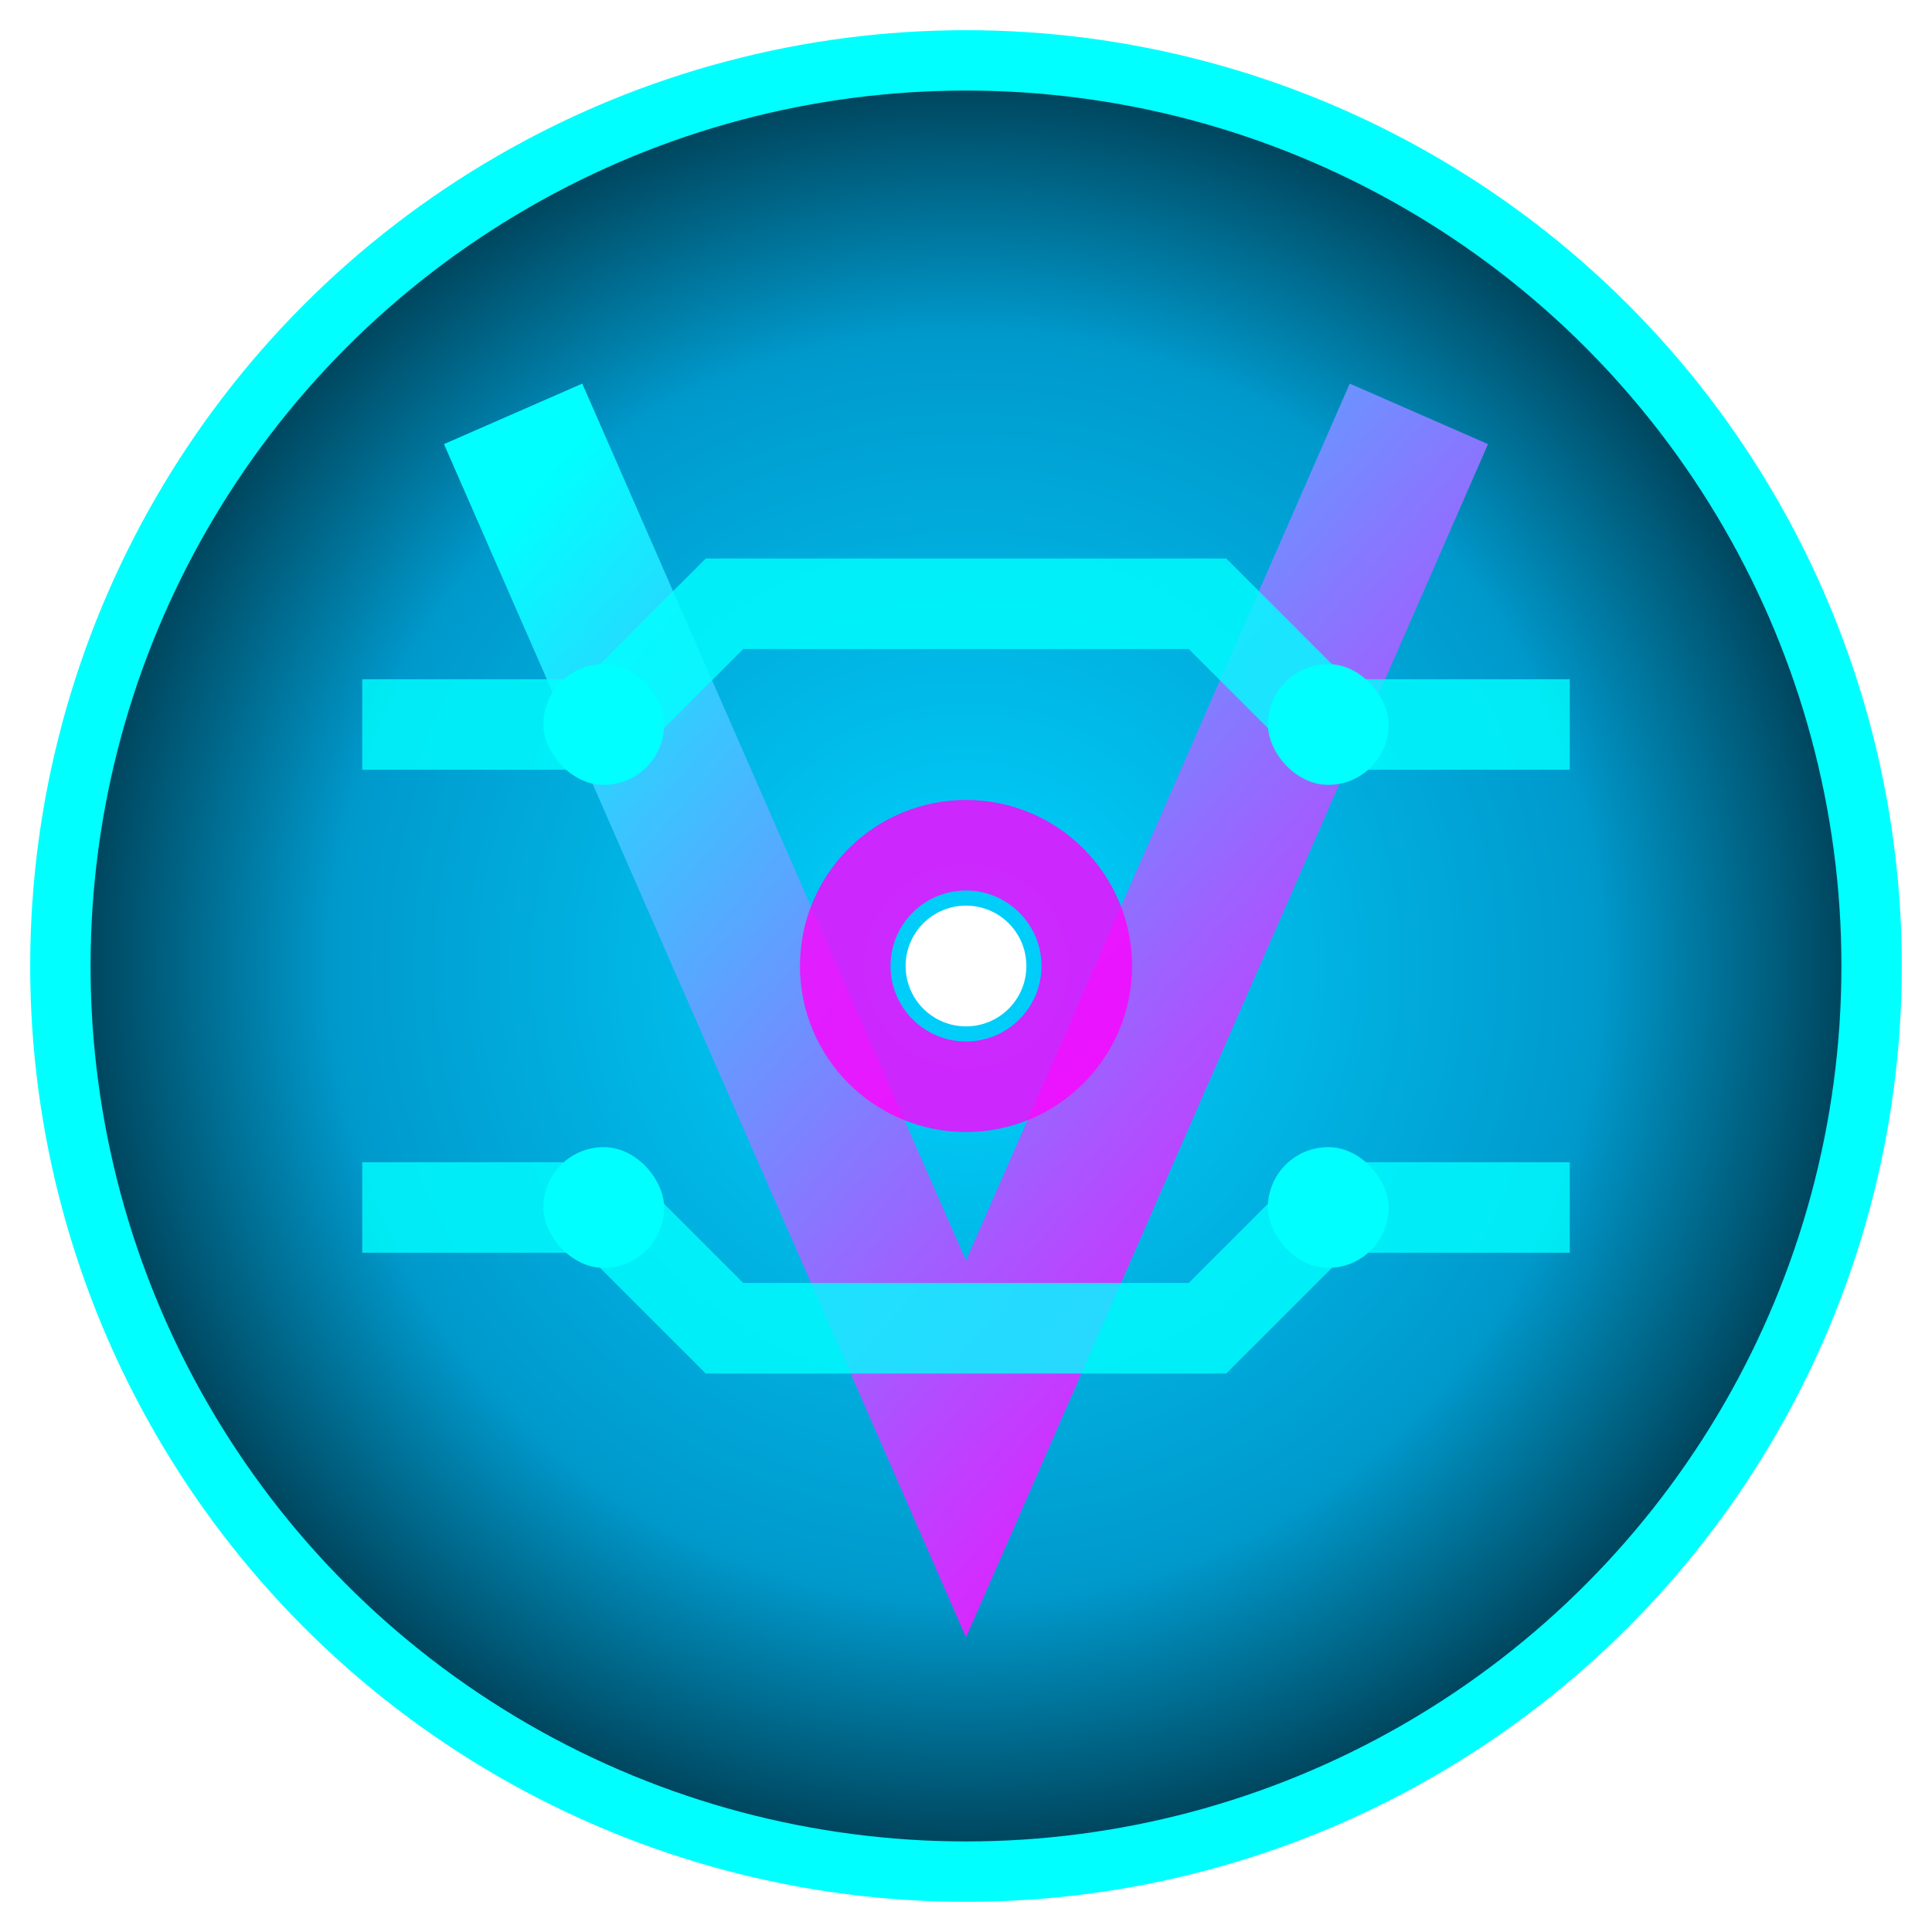<?xml version="1.0" encoding="UTF-8" standalone="no"?>
<svg width="32" height="32" viewBox="0 0 32 32" fill="none" xmlns="http://www.w3.org/2000/svg">
  <defs>
    <radialGradient id="cyber" cx="50%" cy="50%" r="50%">
      <stop offset="0%" style="stop-color:#00D4FF;stop-opacity:1" />
      <stop offset="70%" style="stop-color:#0099CC;stop-opacity:1" />
      <stop offset="100%" style="stop-color:#003D52;stop-opacity:1" />
    </radialGradient>
    <linearGradient id="neon" x1="0%" y1="0%" x2="100%" y2="100%">
      <stop offset="0%" style="stop-color:#00FFFF;stop-opacity:1" />
      <stop offset="100%" style="stop-color:#FF00FF;stop-opacity:1" />
    </linearGradient>
    <filter id="neonGlow">
      <feGaussianBlur stdDeviation="2" result="coloredBlur"/>
      <feMerge> 
        <feMergeNode in="coloredBlur"/>
        <feMergeNode in="SourceGraphic"/>
      </feMerge>
    </filter>
  </defs>
  
  <!-- Cyber background circle -->
  <circle cx="16" cy="16" r="15" fill="url(#cyber)" stroke="#00FFFF" stroke-width="1"/>
  
  <!-- Digital V with circuit pattern -->
  <path d="M9 8 L16 24 L23 8" stroke="url(#neon)" stroke-width="2.5" stroke-linecap="square" fill="none" filter="url(#neonGlow)"/>
  
  <!-- Circuit-like connections -->
  <path d="M6 12 L10 12 L12 10 L16 10" stroke="#00FFFF" stroke-width="1.5" fill="none" opacity="0.8"/>
  <path d="M26 12 L22 12 L20 10 L16 10" stroke="#00FFFF" stroke-width="1.5" fill="none" opacity="0.8"/>
  <path d="M6 20 L10 20 L12 22 L16 22" stroke="#00FFFF" stroke-width="1.5" fill="none" opacity="0.8"/>
  <path d="M26 20 L22 20 L20 22 L16 22" stroke="#00FFFF" stroke-width="1.5" fill="none" opacity="0.8"/>
  
  <!-- Digital nodes -->
  <rect x="9" y="11" width="2" height="2" fill="#00FFFF" rx="1"/>
  <rect x="21" y="11" width="2" height="2" fill="#00FFFF" rx="1"/>
  <rect x="9" y="19" width="2" height="2" fill="#00FFFF" rx="1"/>
  <rect x="21" y="19" width="2" height="2" fill="#00FFFF" rx="1"/>
  
  <!-- Central flux core -->
  <circle cx="16" cy="16" r="2" fill="none" stroke="#FF00FF" stroke-width="1.5" opacity="0.8"/>
  <circle cx="16" cy="16" r="1" fill="#FFFFFF"/>
</svg>

